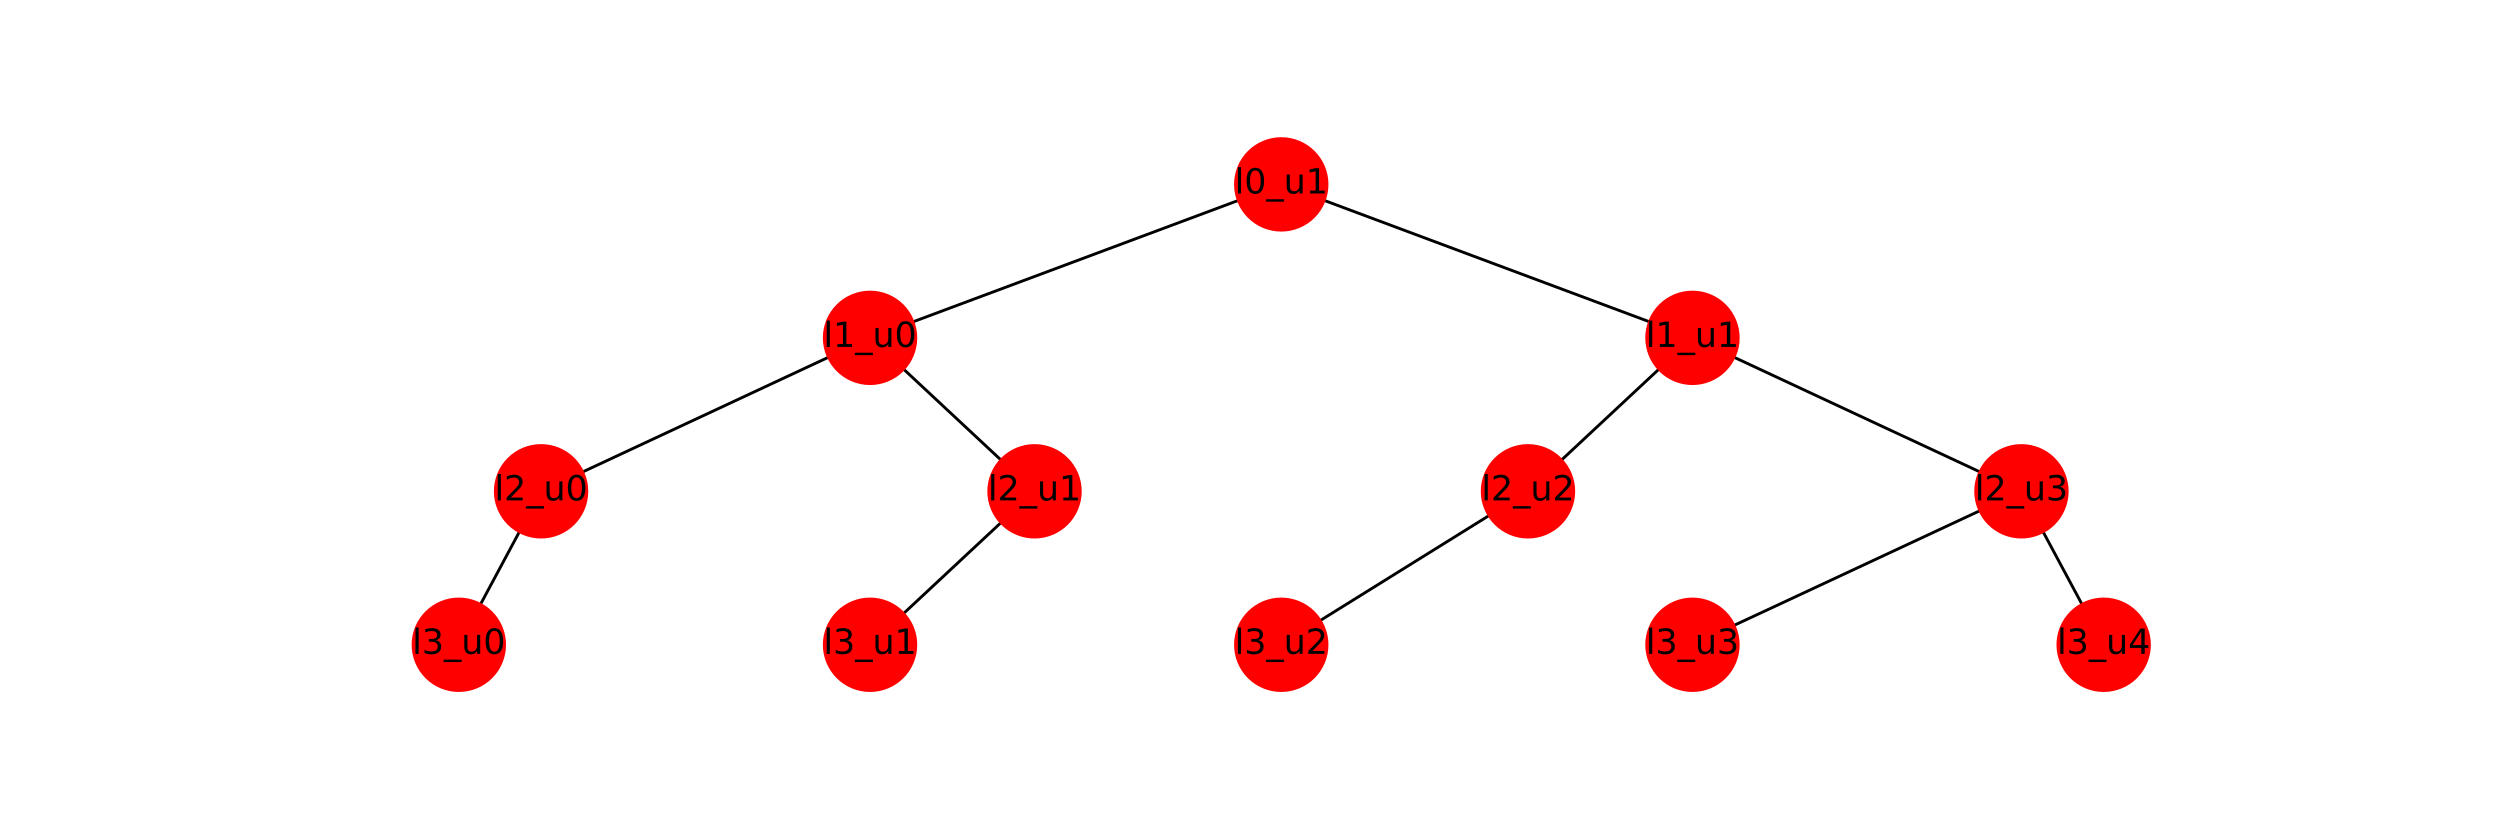 <?xml version="1.0" encoding="utf-8" standalone="no"?>
<!DOCTYPE svg PUBLIC "-//W3C//DTD SVG 1.1//EN"
  "http://www.w3.org/Graphics/SVG/1.1/DTD/svg11.dtd">
<!-- Created with matplotlib (http://matplotlib.org/) -->
<svg height="288pt" version="1.1" viewBox="0 0 864 288" width="864pt" xmlns="http://www.w3.org/2000/svg" xmlns:xlink="http://www.w3.org/1999/xlink">
 <defs>
  <style type="text/css">
*{stroke-linecap:butt;stroke-linejoin:round;}
  </style>
 </defs>
 <g id="figure_1">
  <g id="patch_1">
   <path d="M 0 288 
L 864 288 
L 864 0 
L 0 0 
z
" style="fill:#ffffff;"/>
  </g>
  <g id="axes_1">
   <g id="LineCollection_1">
    <path clip-path="url(#p6fb12e5160)" d="M 442.8 63.726 
L 300.686 116.762 
" style="fill:none;stroke:#000000;"/>
    <path clip-path="url(#p6fb12e5160)" d="M 442.8 63.726 
L 584.914 116.762 
" style="fill:none;stroke:#000000;"/>
    <path clip-path="url(#p6fb12e5160)" d="M 300.686 116.762 
L 186.994 169.798 
" style="fill:none;stroke:#000000;"/>
    <path clip-path="url(#p6fb12e5160)" d="M 300.686 116.762 
L 357.531 169.798 
" style="fill:none;stroke:#000000;"/>
    <path clip-path="url(#p6fb12e5160)" d="M 584.914 116.762 
L 528.069 169.798 
" style="fill:none;stroke:#000000;"/>
    <path clip-path="url(#p6fb12e5160)" d="M 584.914 116.762 
L 698.606 169.798 
" style="fill:none;stroke:#000000;"/>
    <path clip-path="url(#p6fb12e5160)" d="M 186.994 169.798 
L 158.571 222.834 
" style="fill:none;stroke:#000000;"/>
    <path clip-path="url(#p6fb12e5160)" d="M 357.531 169.798 
L 300.686 222.834 
" style="fill:none;stroke:#000000;"/>
    <path clip-path="url(#p6fb12e5160)" d="M 528.069 169.798 
L 442.8 222.834 
" style="fill:none;stroke:#000000;"/>
    <path clip-path="url(#p6fb12e5160)" d="M 698.606 169.798 
L 584.914 222.834 
" style="fill:none;stroke:#000000;"/>
    <path clip-path="url(#p6fb12e5160)" d="M 698.606 169.798 
L 727.029 222.834 
" style="fill:none;stroke:#000000;"/>
   </g>
   <g id="PathCollection_1">
    <defs>
     <path d="M 0 15.811 
C 4.193 15.811 8.215 14.145 11.18 11.18 
C 14.145 8.215 15.811 4.193 15.811 0 
C 15.811 -4.193 14.145 -8.215 11.18 -11.18 
C 8.215 -14.145 4.193 -15.811 0 -15.811 
C -4.193 -15.811 -8.215 -14.145 -11.18 -11.18 
C -14.145 -8.215 -15.811 -4.193 -15.811 0 
C -15.811 4.193 -14.145 8.215 -11.18 11.18 
C -8.215 14.145 -4.193 15.811 0 15.811 
z
" id="m89760fe7ec" style="stroke:#ff0000;"/>
    </defs>
    <g clip-path="url(#p6fb12e5160)">
     <use style="fill:#ff0000;stroke:#ff0000;" x="442.8" xlink:href="#m89760fe7ec" y="63.726"/>
     <use style="fill:#ff0000;stroke:#ff0000;" x="300.686" xlink:href="#m89760fe7ec" y="116.762"/>
     <use style="fill:#ff0000;stroke:#ff0000;" x="584.914" xlink:href="#m89760fe7ec" y="116.762"/>
     <use style="fill:#ff0000;stroke:#ff0000;" x="186.994" xlink:href="#m89760fe7ec" y="169.798"/>
     <use style="fill:#ff0000;stroke:#ff0000;" x="357.531" xlink:href="#m89760fe7ec" y="169.798"/>
     <use style="fill:#ff0000;stroke:#ff0000;" x="528.069" xlink:href="#m89760fe7ec" y="169.798"/>
     <use style="fill:#ff0000;stroke:#ff0000;" x="698.606" xlink:href="#m89760fe7ec" y="169.798"/>
     <use style="fill:#ff0000;stroke:#ff0000;" x="158.571" xlink:href="#m89760fe7ec" y="222.834"/>
     <use style="fill:#ff0000;stroke:#ff0000;" x="300.686" xlink:href="#m89760fe7ec" y="222.834"/>
     <use style="fill:#ff0000;stroke:#ff0000;" x="442.8" xlink:href="#m89760fe7ec" y="222.834"/>
     <use style="fill:#ff0000;stroke:#ff0000;" x="584.914" xlink:href="#m89760fe7ec" y="222.834"/>
     <use style="fill:#ff0000;stroke:#ff0000;" x="727.029" xlink:href="#m89760fe7ec" y="222.834"/>
    </g>
   </g>
   <g id="text_1">
    <g clip-path="url(#p6fb12e5160)">
     <!-- l0_u1 -->
     <defs>
      <path d="M 9.422 75.984 
L 18.406 75.984 
L 18.406 0 
L 9.422 0 
z
" id="DejaVuSans-6c"/>
      <path d="M 31.781 66.406 
Q 24.172 66.406 20.328 58.906 
Q 16.5 51.422 16.5 36.375 
Q 16.5 21.391 20.328 13.891 
Q 24.172 6.391 31.781 6.391 
Q 39.453 6.391 43.281 13.891 
Q 47.125 21.391 47.125 36.375 
Q 47.125 51.422 43.281 58.906 
Q 39.453 66.406 31.781 66.406 
z
M 31.781 74.219 
Q 44.047 74.219 50.516 64.516 
Q 56.984 54.828 56.984 36.375 
Q 56.984 17.969 50.516 8.266 
Q 44.047 -1.422 31.781 -1.422 
Q 19.531 -1.422 13.062 8.266 
Q 6.594 17.969 6.594 36.375 
Q 6.594 54.828 13.062 64.516 
Q 19.531 74.219 31.781 74.219 
z
" id="DejaVuSans-30"/>
      <path d="M 50.984 -16.609 
L 50.984 -23.578 
L -0.984 -23.578 
L -0.984 -16.609 
z
" id="DejaVuSans-5f"/>
      <path d="M 8.5 21.578 
L 8.5 54.688 
L 17.484 54.688 
L 17.484 21.922 
Q 17.484 14.156 20.5 10.266 
Q 23.531 6.391 29.594 6.391 
Q 36.859 6.391 41.078 11.031 
Q 45.312 15.672 45.312 23.688 
L 45.312 54.688 
L 54.297 54.688 
L 54.297 0 
L 45.312 0 
L 45.312 8.406 
Q 42.047 3.422 37.719 1 
Q 33.406 -1.422 27.688 -1.422 
Q 18.266 -1.422 13.375 4.438 
Q 8.5 10.297 8.5 21.578 
z
M 31.109 56 
z
" id="DejaVuSans-75"/>
      <path d="M 12.406 8.297 
L 28.516 8.297 
L 28.516 63.922 
L 10.984 60.406 
L 10.984 69.391 
L 28.422 72.906 
L 38.281 72.906 
L 38.281 8.297 
L 54.391 8.297 
L 54.391 0 
L 12.406 0 
z
" id="DejaVuSans-31"/>
     </defs>
     <g transform="translate(426.696 66.871)scale(0.12 -0.12)">
      <use xlink:href="#DejaVuSans-6c"/>
      <use x="27.783" xlink:href="#DejaVuSans-30"/>
      <use x="91.406" xlink:href="#DejaVuSans-5f"/>
      <use x="141.406" xlink:href="#DejaVuSans-75"/>
      <use x="204.785" xlink:href="#DejaVuSans-31"/>
     </g>
    </g>
   </g>
   <g id="text_2">
    <g clip-path="url(#p6fb12e5160)">
     <!-- l1_u0 -->
     <g transform="translate(284.581 119.907)scale(0.12 -0.12)">
      <use xlink:href="#DejaVuSans-6c"/>
      <use x="27.783" xlink:href="#DejaVuSans-31"/>
      <use x="91.406" xlink:href="#DejaVuSans-5f"/>
      <use x="141.406" xlink:href="#DejaVuSans-75"/>
      <use x="204.785" xlink:href="#DejaVuSans-30"/>
     </g>
    </g>
   </g>
   <g id="text_3">
    <g clip-path="url(#p6fb12e5160)">
     <!-- l1_u1 -->
     <g transform="translate(568.81 119.907)scale(0.12 -0.12)">
      <use xlink:href="#DejaVuSans-6c"/>
      <use x="27.783" xlink:href="#DejaVuSans-31"/>
      <use x="91.406" xlink:href="#DejaVuSans-5f"/>
      <use x="141.406" xlink:href="#DejaVuSans-75"/>
      <use x="204.785" xlink:href="#DejaVuSans-31"/>
     </g>
    </g>
   </g>
   <g id="text_4">
    <g clip-path="url(#p6fb12e5160)">
     <!-- l2_u0 -->
     <defs>
      <path d="M 19.188 8.297 
L 53.609 8.297 
L 53.609 0 
L 7.328 0 
L 7.328 8.297 
Q 12.938 14.109 22.625 23.891 
Q 32.328 33.688 34.812 36.531 
Q 39.547 41.844 41.422 45.531 
Q 43.312 49.219 43.312 52.781 
Q 43.312 58.594 39.234 62.25 
Q 35.156 65.922 28.609 65.922 
Q 23.969 65.922 18.812 64.312 
Q 13.672 62.703 7.812 59.422 
L 7.812 69.391 
Q 13.766 71.781 18.938 73 
Q 24.125 74.219 28.422 74.219 
Q 39.75 74.219 46.484 68.547 
Q 53.219 62.891 53.219 53.422 
Q 53.219 48.922 51.531 44.891 
Q 49.859 40.875 45.406 35.406 
Q 44.188 33.984 37.641 27.219 
Q 31.109 20.453 19.188 8.297 
z
" id="DejaVuSans-32"/>
     </defs>
     <g transform="translate(170.89 172.942)scale(0.12 -0.12)">
      <use xlink:href="#DejaVuSans-6c"/>
      <use x="27.783" xlink:href="#DejaVuSans-32"/>
      <use x="91.406" xlink:href="#DejaVuSans-5f"/>
      <use x="141.406" xlink:href="#DejaVuSans-75"/>
      <use x="204.785" xlink:href="#DejaVuSans-30"/>
     </g>
    </g>
   </g>
   <g id="text_5">
    <g clip-path="url(#p6fb12e5160)">
     <!-- l2_u1 -->
     <g transform="translate(341.427 172.942)scale(0.12 -0.12)">
      <use xlink:href="#DejaVuSans-6c"/>
      <use x="27.783" xlink:href="#DejaVuSans-32"/>
      <use x="91.406" xlink:href="#DejaVuSans-5f"/>
      <use x="141.406" xlink:href="#DejaVuSans-75"/>
      <use x="204.785" xlink:href="#DejaVuSans-31"/>
     </g>
    </g>
   </g>
   <g id="text_6">
    <g clip-path="url(#p6fb12e5160)">
     <!-- l2_u2 -->
     <g transform="translate(511.964 172.942)scale(0.12 -0.12)">
      <use xlink:href="#DejaVuSans-6c"/>
      <use x="27.783" xlink:href="#DejaVuSans-32"/>
      <use x="91.406" xlink:href="#DejaVuSans-5f"/>
      <use x="141.406" xlink:href="#DejaVuSans-75"/>
      <use x="204.785" xlink:href="#DejaVuSans-32"/>
     </g>
    </g>
   </g>
   <g id="text_7">
    <g clip-path="url(#p6fb12e5160)">
     <!-- l2_u3 -->
     <defs>
      <path d="M 40.578 39.312 
Q 47.656 37.797 51.625 33 
Q 55.609 28.219 55.609 21.188 
Q 55.609 10.406 48.188 4.484 
Q 40.766 -1.422 27.094 -1.422 
Q 22.516 -1.422 17.656 -0.516 
Q 12.797 0.391 7.625 2.203 
L 7.625 11.719 
Q 11.719 9.328 16.594 8.109 
Q 21.484 6.891 26.812 6.891 
Q 36.078 6.891 40.938 10.547 
Q 45.797 14.203 45.797 21.188 
Q 45.797 27.641 41.281 31.266 
Q 36.766 34.906 28.719 34.906 
L 20.219 34.906 
L 20.219 43.016 
L 29.109 43.016 
Q 36.375 43.016 40.234 45.922 
Q 44.094 48.828 44.094 54.297 
Q 44.094 59.906 40.109 62.906 
Q 36.141 65.922 28.719 65.922 
Q 24.656 65.922 20.016 65.031 
Q 15.375 64.156 9.812 62.312 
L 9.812 71.094 
Q 15.438 72.656 20.344 73.438 
Q 25.25 74.219 29.594 74.219 
Q 40.828 74.219 47.359 69.109 
Q 53.906 64.016 53.906 55.328 
Q 53.906 49.266 50.438 45.094 
Q 46.969 40.922 40.578 39.312 
z
" id="DejaVuSans-33"/>
     </defs>
     <g transform="translate(682.502 172.942)scale(0.12 -0.12)">
      <use xlink:href="#DejaVuSans-6c"/>
      <use x="27.783" xlink:href="#DejaVuSans-32"/>
      <use x="91.406" xlink:href="#DejaVuSans-5f"/>
      <use x="141.406" xlink:href="#DejaVuSans-75"/>
      <use x="204.785" xlink:href="#DejaVuSans-33"/>
     </g>
    </g>
   </g>
   <g id="text_8">
    <g clip-path="url(#p6fb12e5160)">
     <!-- l3_u0 -->
     <g transform="translate(142.467 225.978)scale(0.12 -0.12)">
      <use xlink:href="#DejaVuSans-6c"/>
      <use x="27.783" xlink:href="#DejaVuSans-33"/>
      <use x="91.406" xlink:href="#DejaVuSans-5f"/>
      <use x="141.406" xlink:href="#DejaVuSans-75"/>
      <use x="204.785" xlink:href="#DejaVuSans-30"/>
     </g>
    </g>
   </g>
   <g id="text_9">
    <g clip-path="url(#p6fb12e5160)">
     <!-- l3_u1 -->
     <g transform="translate(284.581 225.978)scale(0.12 -0.12)">
      <use xlink:href="#DejaVuSans-6c"/>
      <use x="27.783" xlink:href="#DejaVuSans-33"/>
      <use x="91.406" xlink:href="#DejaVuSans-5f"/>
      <use x="141.406" xlink:href="#DejaVuSans-75"/>
      <use x="204.785" xlink:href="#DejaVuSans-31"/>
     </g>
    </g>
   </g>
   <g id="text_10">
    <g clip-path="url(#p6fb12e5160)">
     <!-- l3_u2 -->
     <g transform="translate(426.696 225.978)scale(0.12 -0.12)">
      <use xlink:href="#DejaVuSans-6c"/>
      <use x="27.783" xlink:href="#DejaVuSans-33"/>
      <use x="91.406" xlink:href="#DejaVuSans-5f"/>
      <use x="141.406" xlink:href="#DejaVuSans-75"/>
      <use x="204.785" xlink:href="#DejaVuSans-32"/>
     </g>
    </g>
   </g>
   <g id="text_11">
    <g clip-path="url(#p6fb12e5160)">
     <!-- l3_u3 -->
     <g transform="translate(568.81 225.978)scale(0.12 -0.12)">
      <use xlink:href="#DejaVuSans-6c"/>
      <use x="27.783" xlink:href="#DejaVuSans-33"/>
      <use x="91.406" xlink:href="#DejaVuSans-5f"/>
      <use x="141.406" xlink:href="#DejaVuSans-75"/>
      <use x="204.785" xlink:href="#DejaVuSans-33"/>
     </g>
    </g>
   </g>
   <g id="text_12">
    <g clip-path="url(#p6fb12e5160)">
     <!-- l3_u4 -->
     <defs>
      <path d="M 37.797 64.312 
L 12.891 25.391 
L 37.797 25.391 
z
M 35.203 72.906 
L 47.609 72.906 
L 47.609 25.391 
L 58.016 25.391 
L 58.016 17.188 
L 47.609 17.188 
L 47.609 0 
L 37.797 0 
L 37.797 17.188 
L 4.891 17.188 
L 4.891 26.703 
z
" id="DejaVuSans-34"/>
     </defs>
     <g transform="translate(710.925 225.978)scale(0.12 -0.12)">
      <use xlink:href="#DejaVuSans-6c"/>
      <use x="27.783" xlink:href="#DejaVuSans-33"/>
      <use x="91.406" xlink:href="#DejaVuSans-5f"/>
      <use x="141.406" xlink:href="#DejaVuSans-75"/>
      <use x="204.785" xlink:href="#DejaVuSans-34"/>
     </g>
    </g>
   </g>
  </g>
 </g>
 <defs>
  <clipPath id="p6fb12e5160">
   <rect height="217.44" width="669.6" x="108" y="34.56"/>
  </clipPath>
 </defs>
</svg>
